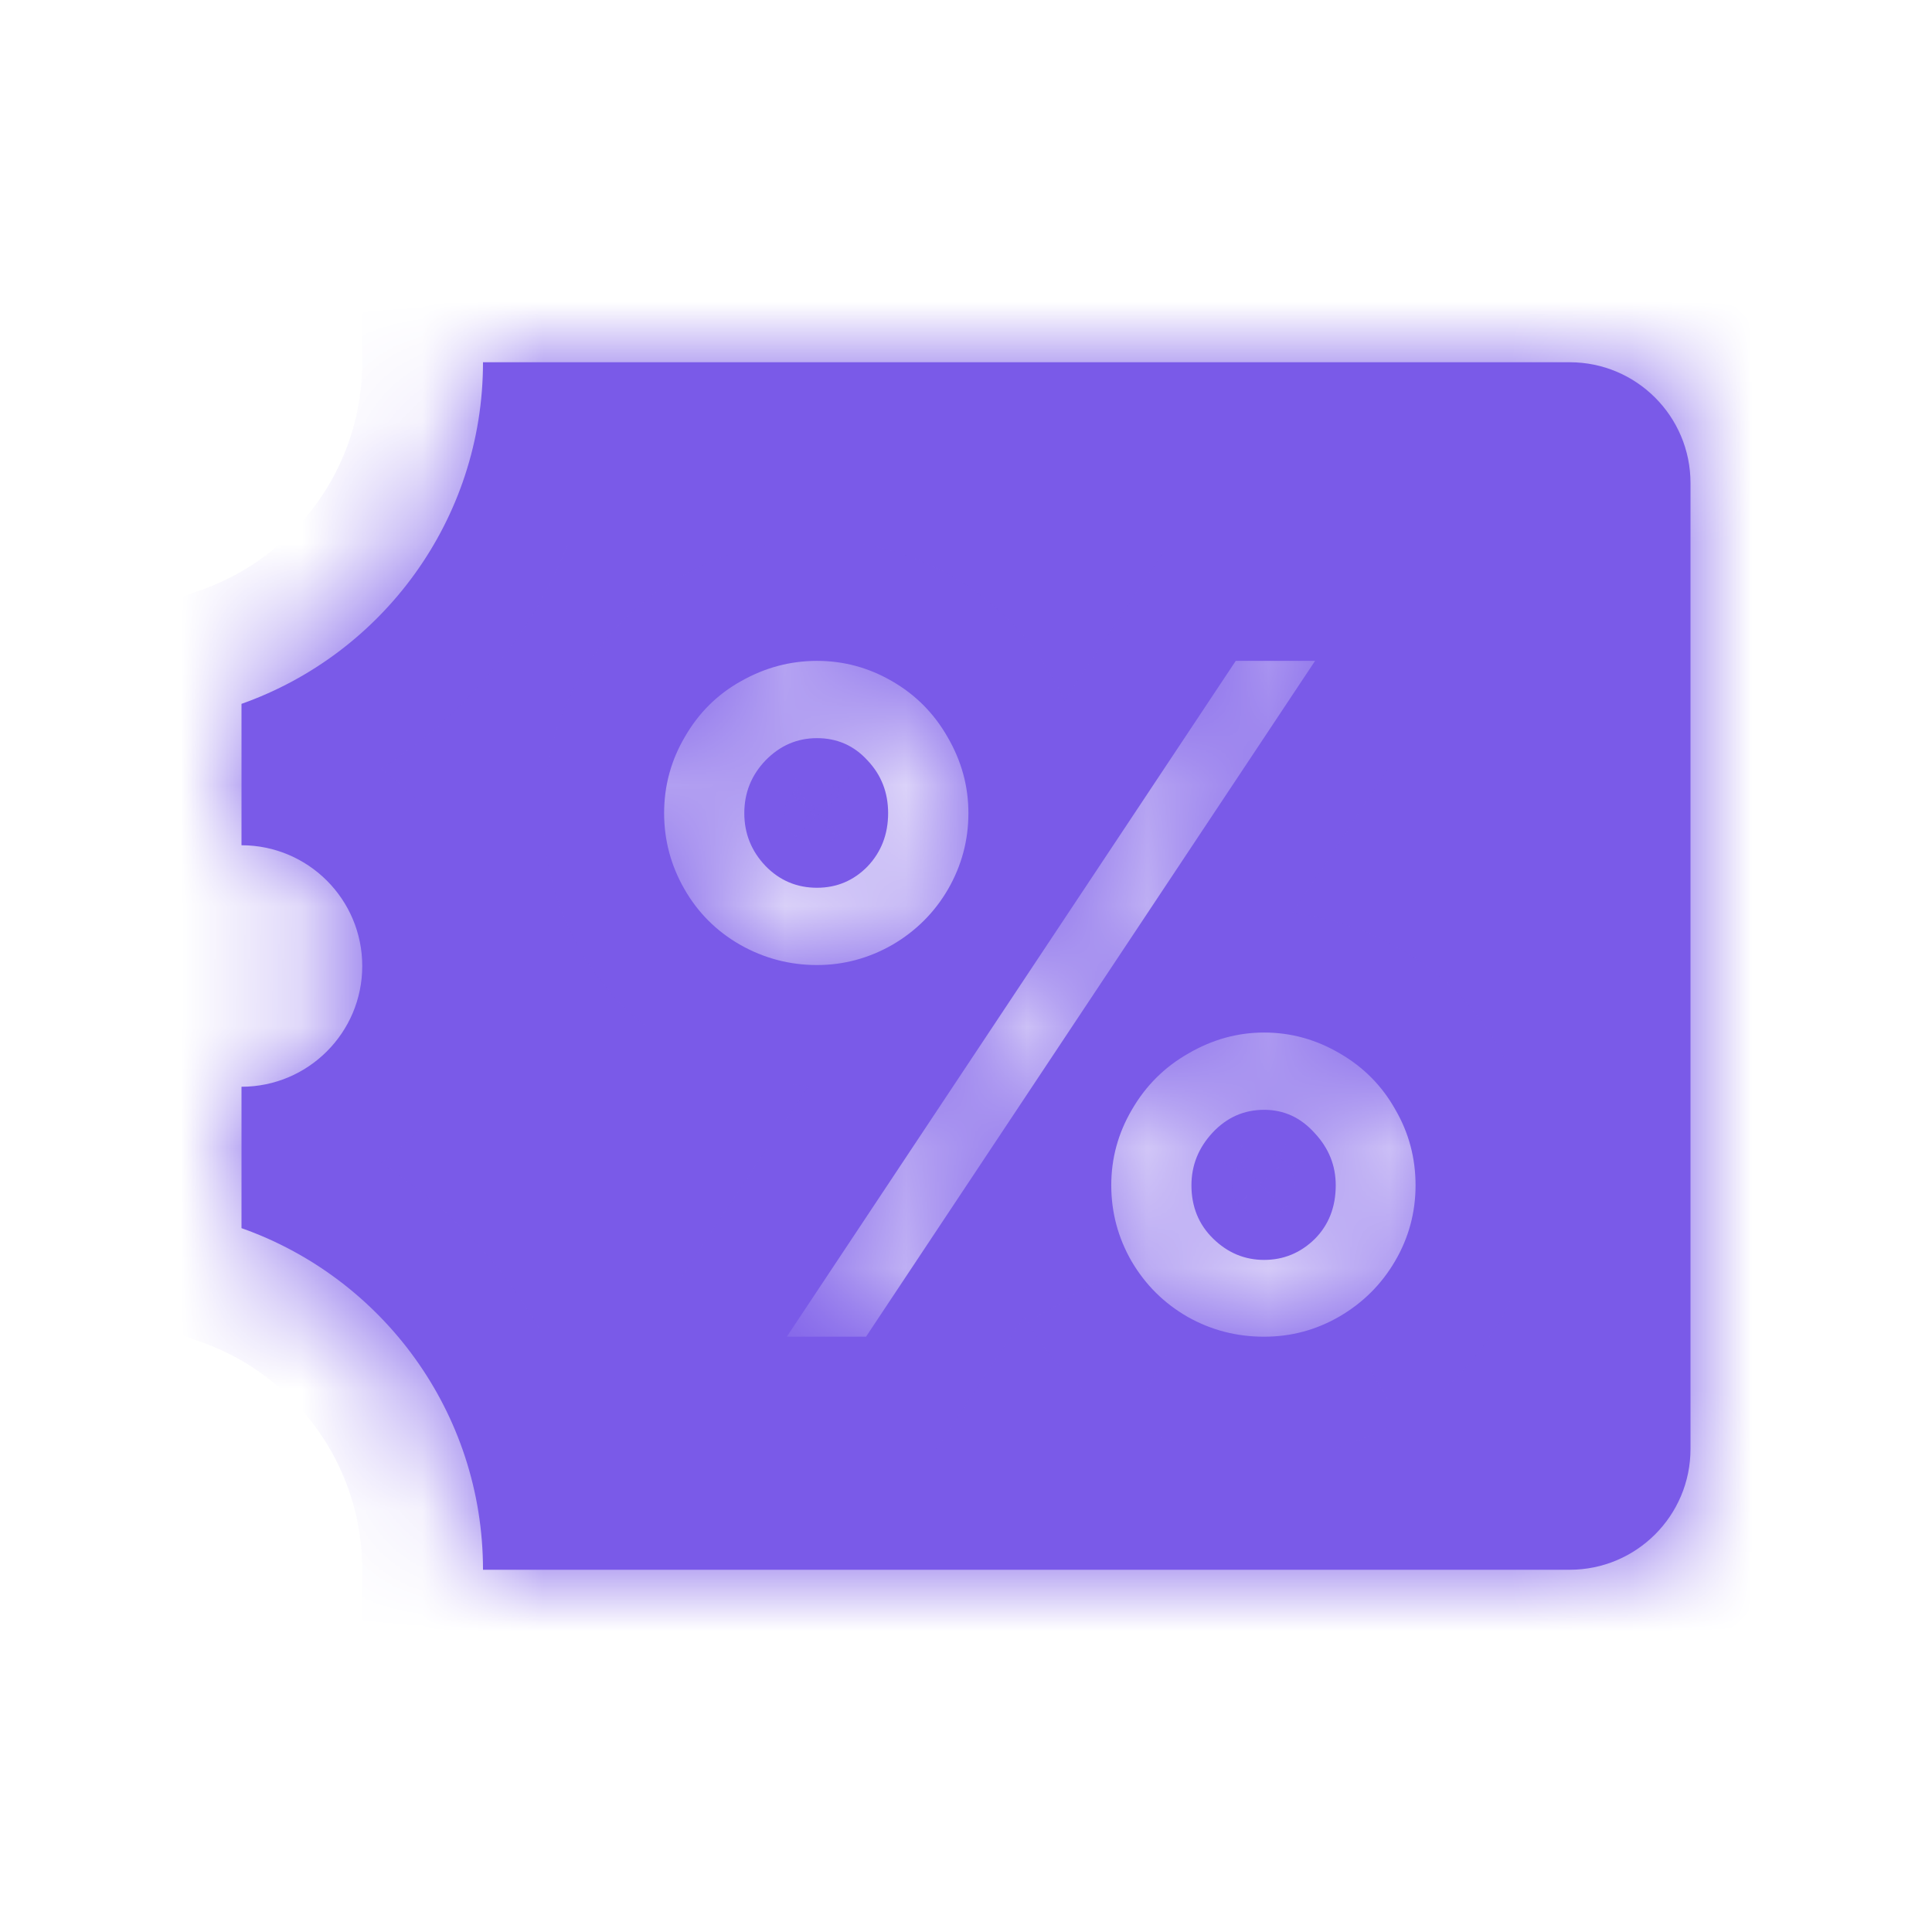 <svg width="16" height="16" viewBox="0 0 16 16" fill="none" xmlns="http://www.w3.org/2000/svg">
<mask id="path-2-inside-1" fill="white">
<path fill-rule="evenodd" clip-rule="evenodd" d="M4 3C4 4.306 3.165 5.417 2 5.829V7C2.552 7 3 7.448 3 8C3 8.552 2.552 9 2 9V10.171C3.165 10.582 4 11.694 4 13H13C13.552 13 14 12.552 14 12V4C14 3.448 13.552 3 13 3H4ZM11.094 8.723C10.898 8.608 10.69 8.551 10.469 8.551C10.25 8.551 10.042 8.608 9.844 8.723C9.646 8.835 9.49 8.99 9.375 9.188C9.26 9.383 9.203 9.592 9.203 9.816C9.203 10.04 9.259 10.25 9.371 10.445C9.486 10.641 9.641 10.794 9.836 10.906C10.031 11.016 10.242 11.07 10.469 11.07C10.693 11.07 10.901 11.014 11.094 10.902C11.289 10.788 11.443 10.634 11.555 10.441C11.667 10.249 11.723 10.04 11.723 9.816C11.723 9.59 11.667 9.38 11.555 9.188C11.445 8.992 11.292 8.837 11.094 8.723ZM10.047 10.258C9.927 10.141 9.867 9.993 9.867 9.816C9.867 9.65 9.926 9.504 10.043 9.379C10.16 9.254 10.302 9.191 10.469 9.191C10.633 9.191 10.772 9.255 10.887 9.383C11.004 9.508 11.062 9.652 11.062 9.816C11.062 9.996 11.004 10.145 10.887 10.262C10.77 10.376 10.63 10.434 10.469 10.434C10.307 10.434 10.167 10.375 10.047 10.258ZM10.891 5.473L7.172 11.07H6.516L10.234 5.473H10.891ZM7.387 5.641C7.194 5.529 6.987 5.473 6.766 5.473C6.544 5.473 6.335 5.529 6.137 5.641C5.941 5.75 5.786 5.904 5.672 6.102C5.557 6.297 5.5 6.508 5.5 6.734C5.5 6.958 5.556 7.168 5.668 7.363C5.78 7.559 5.934 7.712 6.129 7.824C6.327 7.936 6.539 7.992 6.766 7.992C6.987 7.992 7.195 7.936 7.391 7.824C7.586 7.71 7.74 7.556 7.852 7.363C7.964 7.168 8.02 6.958 8.02 6.734C8.02 6.51 7.962 6.301 7.848 6.105C7.736 5.908 7.582 5.753 7.387 5.641ZM6.34 7.172C6.223 7.049 6.164 6.904 6.164 6.734C6.164 6.565 6.223 6.419 6.34 6.297C6.46 6.174 6.602 6.113 6.766 6.113C6.932 6.113 7.072 6.174 7.184 6.297C7.298 6.417 7.355 6.562 7.355 6.734C7.355 6.909 7.298 7.056 7.184 7.176C7.069 7.293 6.93 7.352 6.766 7.352C6.599 7.352 6.457 7.292 6.34 7.172Z"/>
</mask>
<path fill-rule="evenodd" clip-rule="evenodd" d="M4 3C4 4.306 3.165 5.417 2 5.829V7C2.552 7 3 7.448 3 8C3 8.552 2.552 9 2 9V10.171C3.165 10.582 4 11.694 4 13H13C13.552 13 14 12.552 14 12V4C14 3.448 13.552 3 13 3H4ZM11.094 8.723C10.898 8.608 10.69 8.551 10.469 8.551C10.25 8.551 10.042 8.608 9.844 8.723C9.646 8.835 9.49 8.99 9.375 9.188C9.26 9.383 9.203 9.592 9.203 9.816C9.203 10.04 9.259 10.25 9.371 10.445C9.486 10.641 9.641 10.794 9.836 10.906C10.031 11.016 10.242 11.07 10.469 11.07C10.693 11.07 10.901 11.014 11.094 10.902C11.289 10.788 11.443 10.634 11.555 10.441C11.667 10.249 11.723 10.04 11.723 9.816C11.723 9.59 11.667 9.38 11.555 9.188C11.445 8.992 11.292 8.837 11.094 8.723ZM10.047 10.258C9.927 10.141 9.867 9.993 9.867 9.816C9.867 9.65 9.926 9.504 10.043 9.379C10.16 9.254 10.302 9.191 10.469 9.191C10.633 9.191 10.772 9.255 10.887 9.383C11.004 9.508 11.062 9.652 11.062 9.816C11.062 9.996 11.004 10.145 10.887 10.262C10.77 10.376 10.63 10.434 10.469 10.434C10.307 10.434 10.167 10.375 10.047 10.258ZM10.891 5.473L7.172 11.07H6.516L10.234 5.473H10.891ZM7.387 5.641C7.194 5.529 6.987 5.473 6.766 5.473C6.544 5.473 6.335 5.529 6.137 5.641C5.941 5.75 5.786 5.904 5.672 6.102C5.557 6.297 5.5 6.508 5.5 6.734C5.5 6.958 5.556 7.168 5.668 7.363C5.78 7.559 5.934 7.712 6.129 7.824C6.327 7.936 6.539 7.992 6.766 7.992C6.987 7.992 7.195 7.936 7.391 7.824C7.586 7.71 7.74 7.556 7.852 7.363C7.964 7.168 8.02 6.958 8.02 6.734C8.02 6.51 7.962 6.301 7.848 6.105C7.736 5.908 7.582 5.753 7.387 5.641ZM6.34 7.172C6.223 7.049 6.164 6.904 6.164 6.734C6.164 6.565 6.223 6.419 6.34 6.297C6.46 6.174 6.602 6.113 6.766 6.113C6.932 6.113 7.072 6.174 7.184 6.297C7.298 6.417 7.355 6.562 7.355 6.734C7.355 6.909 7.298 7.056 7.184 7.176C7.069 7.293 6.93 7.352 6.766 7.352C6.599 7.352 6.457 7.292 6.34 7.172Z" fill="#7A5AE8"/>
<path d="M2 5.829L1.667 4.886L1 5.122V5.829H2ZM4 3V2H3V3H4ZM2 7H1V8H2V7ZM2 9V8H1V9H2ZM2 10.171H1V10.878L1.667 11.114L2 10.171ZM4 13H3V14H4V13ZM11.094 8.723L10.588 9.585L10.593 9.588L11.094 8.723ZM9.844 8.723L10.336 9.593L10.345 9.588L9.844 8.723ZM9.375 9.188L10.238 9.694L10.24 9.689L9.375 9.188ZM9.371 10.445L8.504 10.943L8.509 10.951L9.371 10.445ZM9.836 10.906L9.339 11.774L9.347 11.779L9.836 10.906ZM11.094 10.902L11.596 11.767L11.6 11.765L11.094 10.902ZM11.555 9.188L10.682 9.676L10.686 9.683L10.69 9.69L11.555 9.188ZM10.047 10.258L9.348 10.973L9.348 10.973L10.047 10.258ZM10.887 9.383L10.143 10.051L10.15 10.059L10.157 10.067L10.887 9.383ZM10.887 10.262L11.586 10.977L11.594 10.969L10.887 10.262ZM7.172 11.07V12.07H7.708L8.005 11.624L7.172 11.07ZM10.891 5.473L11.724 6.026L12.755 4.473H10.891V5.473ZM6.516 11.07L5.683 10.517L4.651 12.07H6.516V11.07ZM10.234 5.473V4.473H9.698L9.401 4.919L10.234 5.473ZM7.387 5.641L6.884 6.505L6.889 6.508L7.387 5.641ZM6.137 5.641L6.625 6.513L6.629 6.511L6.137 5.641ZM5.672 6.102L6.534 6.608L6.537 6.603L5.672 6.102ZM6.129 7.824L5.632 8.692L5.636 8.695L6.129 7.824ZM7.391 7.824L7.888 8.692L7.897 8.687L7.391 7.824ZM7.852 7.363L8.716 7.866L8.719 7.861L7.852 7.363ZM7.848 6.105L6.977 6.598L6.981 6.605L6.985 6.611L7.848 6.105ZM6.34 7.172L5.617 7.863L5.625 7.871L6.34 7.172ZM6.34 6.297L5.625 5.597L5.618 5.605L6.34 6.297ZM7.184 6.297L6.446 6.972L6.453 6.98L6.461 6.988L7.184 6.297ZM7.184 7.176L7.899 7.875L7.906 7.867L7.184 7.176ZM2.333 6.772C3.885 6.223 5 4.743 5 3H3C3 3.869 2.445 4.611 1.667 4.886L2.333 6.772ZM3 7V5.829H1V7H3ZM2 8H4C4 6.895 3.105 6 2 6V8ZM2 8V10C3.105 10 4 9.105 4 8H2ZM3 10.171V9H1V10.171H3ZM5 13C5 11.257 3.885 9.777 2.333 9.228L1.667 11.114C2.445 11.389 3 12.131 3 13H5ZM13 12H4V14H13V12ZM13 12V14C14.105 14 15 13.105 15 12H13ZM13 4V12H15V4H13ZM13 4H15C15 2.895 14.105 2 13 2V4ZM4 4H13V2H4V4ZM10.469 9.551C10.508 9.551 10.542 9.558 10.588 9.585L11.6 7.86C11.255 7.658 10.872 7.551 10.469 7.551V9.551ZM10.345 9.588C10.398 9.557 10.434 9.551 10.469 9.551V7.551C10.066 7.551 9.686 7.659 9.343 7.857L10.345 9.588ZM10.24 9.689C10.266 9.644 10.294 9.617 10.336 9.593L9.351 7.852C8.997 8.053 8.713 8.335 8.51 8.686L10.24 9.689ZM10.203 9.816C10.203 9.772 10.212 9.737 10.238 9.694L8.512 8.681C8.309 9.028 8.203 9.412 8.203 9.816H10.203ZM10.239 9.948C10.213 9.903 10.203 9.865 10.203 9.816H8.203C8.203 10.216 8.305 10.597 8.504 10.943L10.239 9.948ZM10.333 10.039C10.29 10.014 10.261 9.985 10.234 9.939L8.509 10.951C8.711 11.296 8.991 11.575 9.339 11.774L10.333 10.039ZM10.469 10.07C10.411 10.07 10.369 10.059 10.325 10.034L9.347 11.779C9.694 11.973 10.073 12.07 10.469 12.07V10.07ZM10.591 10.038C10.552 10.061 10.517 10.07 10.469 10.07V12.07C10.868 12.07 11.25 11.968 11.596 11.767L10.591 10.038ZM10.69 9.939C10.666 9.98 10.637 10.011 10.588 10.04L11.6 11.765C11.941 11.565 12.219 11.288 12.419 10.944L10.69 9.939ZM10.723 9.816C10.723 9.865 10.713 9.9 10.69 9.939L12.419 10.944C12.62 10.598 12.723 10.216 12.723 9.816H10.723ZM10.69 9.69C10.712 9.727 10.723 9.763 10.723 9.816H12.723C12.723 9.416 12.621 9.033 12.419 8.685L10.69 9.69ZM10.593 9.588C10.639 9.615 10.662 9.641 10.682 9.676L12.427 8.699C12.228 8.343 11.945 8.06 11.595 7.857L10.593 9.588ZM8.867 9.816C8.867 10.245 9.024 10.656 9.348 10.973L10.746 9.543C10.779 9.575 10.814 9.622 10.838 9.683C10.862 9.742 10.867 9.79 10.867 9.816H8.867ZM9.313 8.695C9.028 9 8.867 9.388 8.867 9.816H10.867C10.867 9.853 10.86 9.902 10.839 9.955C10.818 10.007 10.791 10.043 10.773 10.063L9.313 8.695ZM10.469 8.191C10.017 8.191 9.614 8.375 9.313 8.695L10.773 10.063C10.749 10.088 10.705 10.125 10.64 10.153C10.575 10.182 10.514 10.191 10.469 10.191V8.191ZM11.631 8.715C11.336 8.387 10.931 8.191 10.469 8.191V10.191C10.417 10.191 10.35 10.181 10.28 10.149C10.211 10.117 10.166 10.077 10.143 10.051L11.631 8.715ZM12.062 9.816C12.062 9.386 11.899 9 11.616 8.699L10.157 10.067C10.14 10.048 10.113 10.013 10.092 9.961C10.07 9.907 10.062 9.856 10.062 9.816H12.062ZM11.594 10.969C11.915 10.647 12.062 10.237 12.062 9.816H10.062C10.062 9.796 10.066 9.752 10.088 9.695C10.111 9.637 10.145 9.589 10.18 9.555L11.594 10.969ZM10.469 11.434C10.896 11.434 11.285 11.271 11.586 10.977L10.188 9.547C10.213 9.522 10.255 9.49 10.314 9.466C10.373 9.441 10.428 9.434 10.469 9.434V11.434ZM9.348 10.973C9.646 11.265 10.035 11.434 10.469 11.434V9.434C10.512 9.434 10.568 9.442 10.627 9.467C10.685 9.491 10.724 9.522 10.746 9.543L9.348 10.973ZM8.005 11.624L11.724 6.026L10.058 4.919L6.339 10.517L8.005 11.624ZM6.516 12.07H7.172V10.07H6.516V12.07ZM9.401 4.919L5.683 10.517L7.349 11.624L11.067 6.026L9.401 4.919ZM10.891 4.473H10.234V6.473H10.891V4.473ZM6.766 6.473C6.809 6.473 6.843 6.481 6.884 6.505L7.889 4.776C7.545 4.576 7.165 4.473 6.766 4.473V6.473ZM6.629 6.511C6.681 6.482 6.722 6.473 6.766 6.473V4.473C6.367 4.473 5.988 4.576 5.644 4.77L6.629 6.511ZM6.537 6.603C6.564 6.557 6.59 6.533 6.625 6.513L5.648 4.768C5.293 4.967 5.009 5.251 4.806 5.601L6.537 6.603ZM6.5 6.734C6.5 6.686 6.51 6.649 6.534 6.608L4.809 5.596C4.605 5.944 4.5 6.33 4.5 6.734H6.5ZM6.535 6.866C6.51 6.821 6.5 6.783 6.5 6.734H4.5C4.5 7.134 4.602 7.515 4.8 7.861L6.535 6.866ZM6.626 6.957C6.585 6.933 6.559 6.907 6.535 6.866L4.8 7.861C5.001 8.21 5.282 8.491 5.632 8.692L6.626 6.957ZM6.766 6.992C6.712 6.992 6.67 6.981 6.621 6.954L5.636 8.695C5.984 8.891 6.366 8.992 6.766 8.992V6.992ZM6.893 6.957C6.847 6.983 6.809 6.992 6.766 6.992V8.992C7.165 8.992 7.544 8.889 7.888 8.692L6.893 6.957ZM6.987 6.861C6.963 6.902 6.934 6.933 6.885 6.962L7.897 8.687C8.238 8.486 8.516 8.21 8.716 7.866L6.987 6.861ZM7.02 6.734C7.02 6.783 7.01 6.821 6.984 6.866L8.719 7.861C8.917 7.515 9.02 7.134 9.02 6.734H7.02ZM6.985 6.611C7.011 6.655 7.02 6.69 7.02 6.734H9.02C9.02 6.33 8.914 5.946 8.71 5.599L6.985 6.611ZM6.889 6.508C6.927 6.53 6.953 6.555 6.977 6.598L8.718 5.613C8.519 5.261 8.237 4.975 7.884 4.773L6.889 6.508ZM5.164 6.734C5.164 7.162 5.322 7.555 5.618 7.863L7.062 6.48C7.085 6.504 7.114 6.543 7.136 6.598C7.158 6.652 7.164 6.701 7.164 6.734H5.164ZM5.618 5.605C5.322 5.914 5.164 6.307 5.164 6.734H7.164C7.164 6.768 7.158 6.816 7.136 6.871C7.114 6.925 7.085 6.965 7.062 6.988L5.618 5.605ZM6.766 5.113C6.32 5.113 5.924 5.292 5.625 5.597L7.055 6.996C7.033 7.018 6.993 7.051 6.932 7.077C6.87 7.104 6.811 7.113 6.766 7.113V5.113ZM7.921 5.622C7.619 5.291 7.211 5.113 6.766 5.113V7.113C6.724 7.113 6.662 7.105 6.593 7.075C6.524 7.045 6.475 7.004 6.446 6.972L7.921 5.622ZM8.355 6.734C8.355 6.315 8.206 5.919 7.906 5.606L6.461 6.988C6.434 6.96 6.403 6.917 6.382 6.862C6.36 6.807 6.355 6.761 6.355 6.734H8.355ZM7.906 7.867C8.209 7.551 8.355 7.151 8.355 6.734H6.355C6.355 6.711 6.36 6.666 6.381 6.613C6.402 6.558 6.432 6.515 6.461 6.485L7.906 7.867ZM6.766 8.352C7.198 8.352 7.596 8.185 7.899 7.875L6.469 6.477C6.497 6.448 6.542 6.412 6.605 6.386C6.669 6.359 6.726 6.352 6.766 6.352V8.352ZM5.625 7.871C5.929 8.182 6.328 8.352 6.766 8.352V6.352C6.805 6.352 6.861 6.359 6.923 6.385C6.985 6.411 7.029 6.446 7.055 6.473L5.625 7.871Z" fill="#7A5AE8" mask="url(#path-2-inside-1)"/>
</svg>
